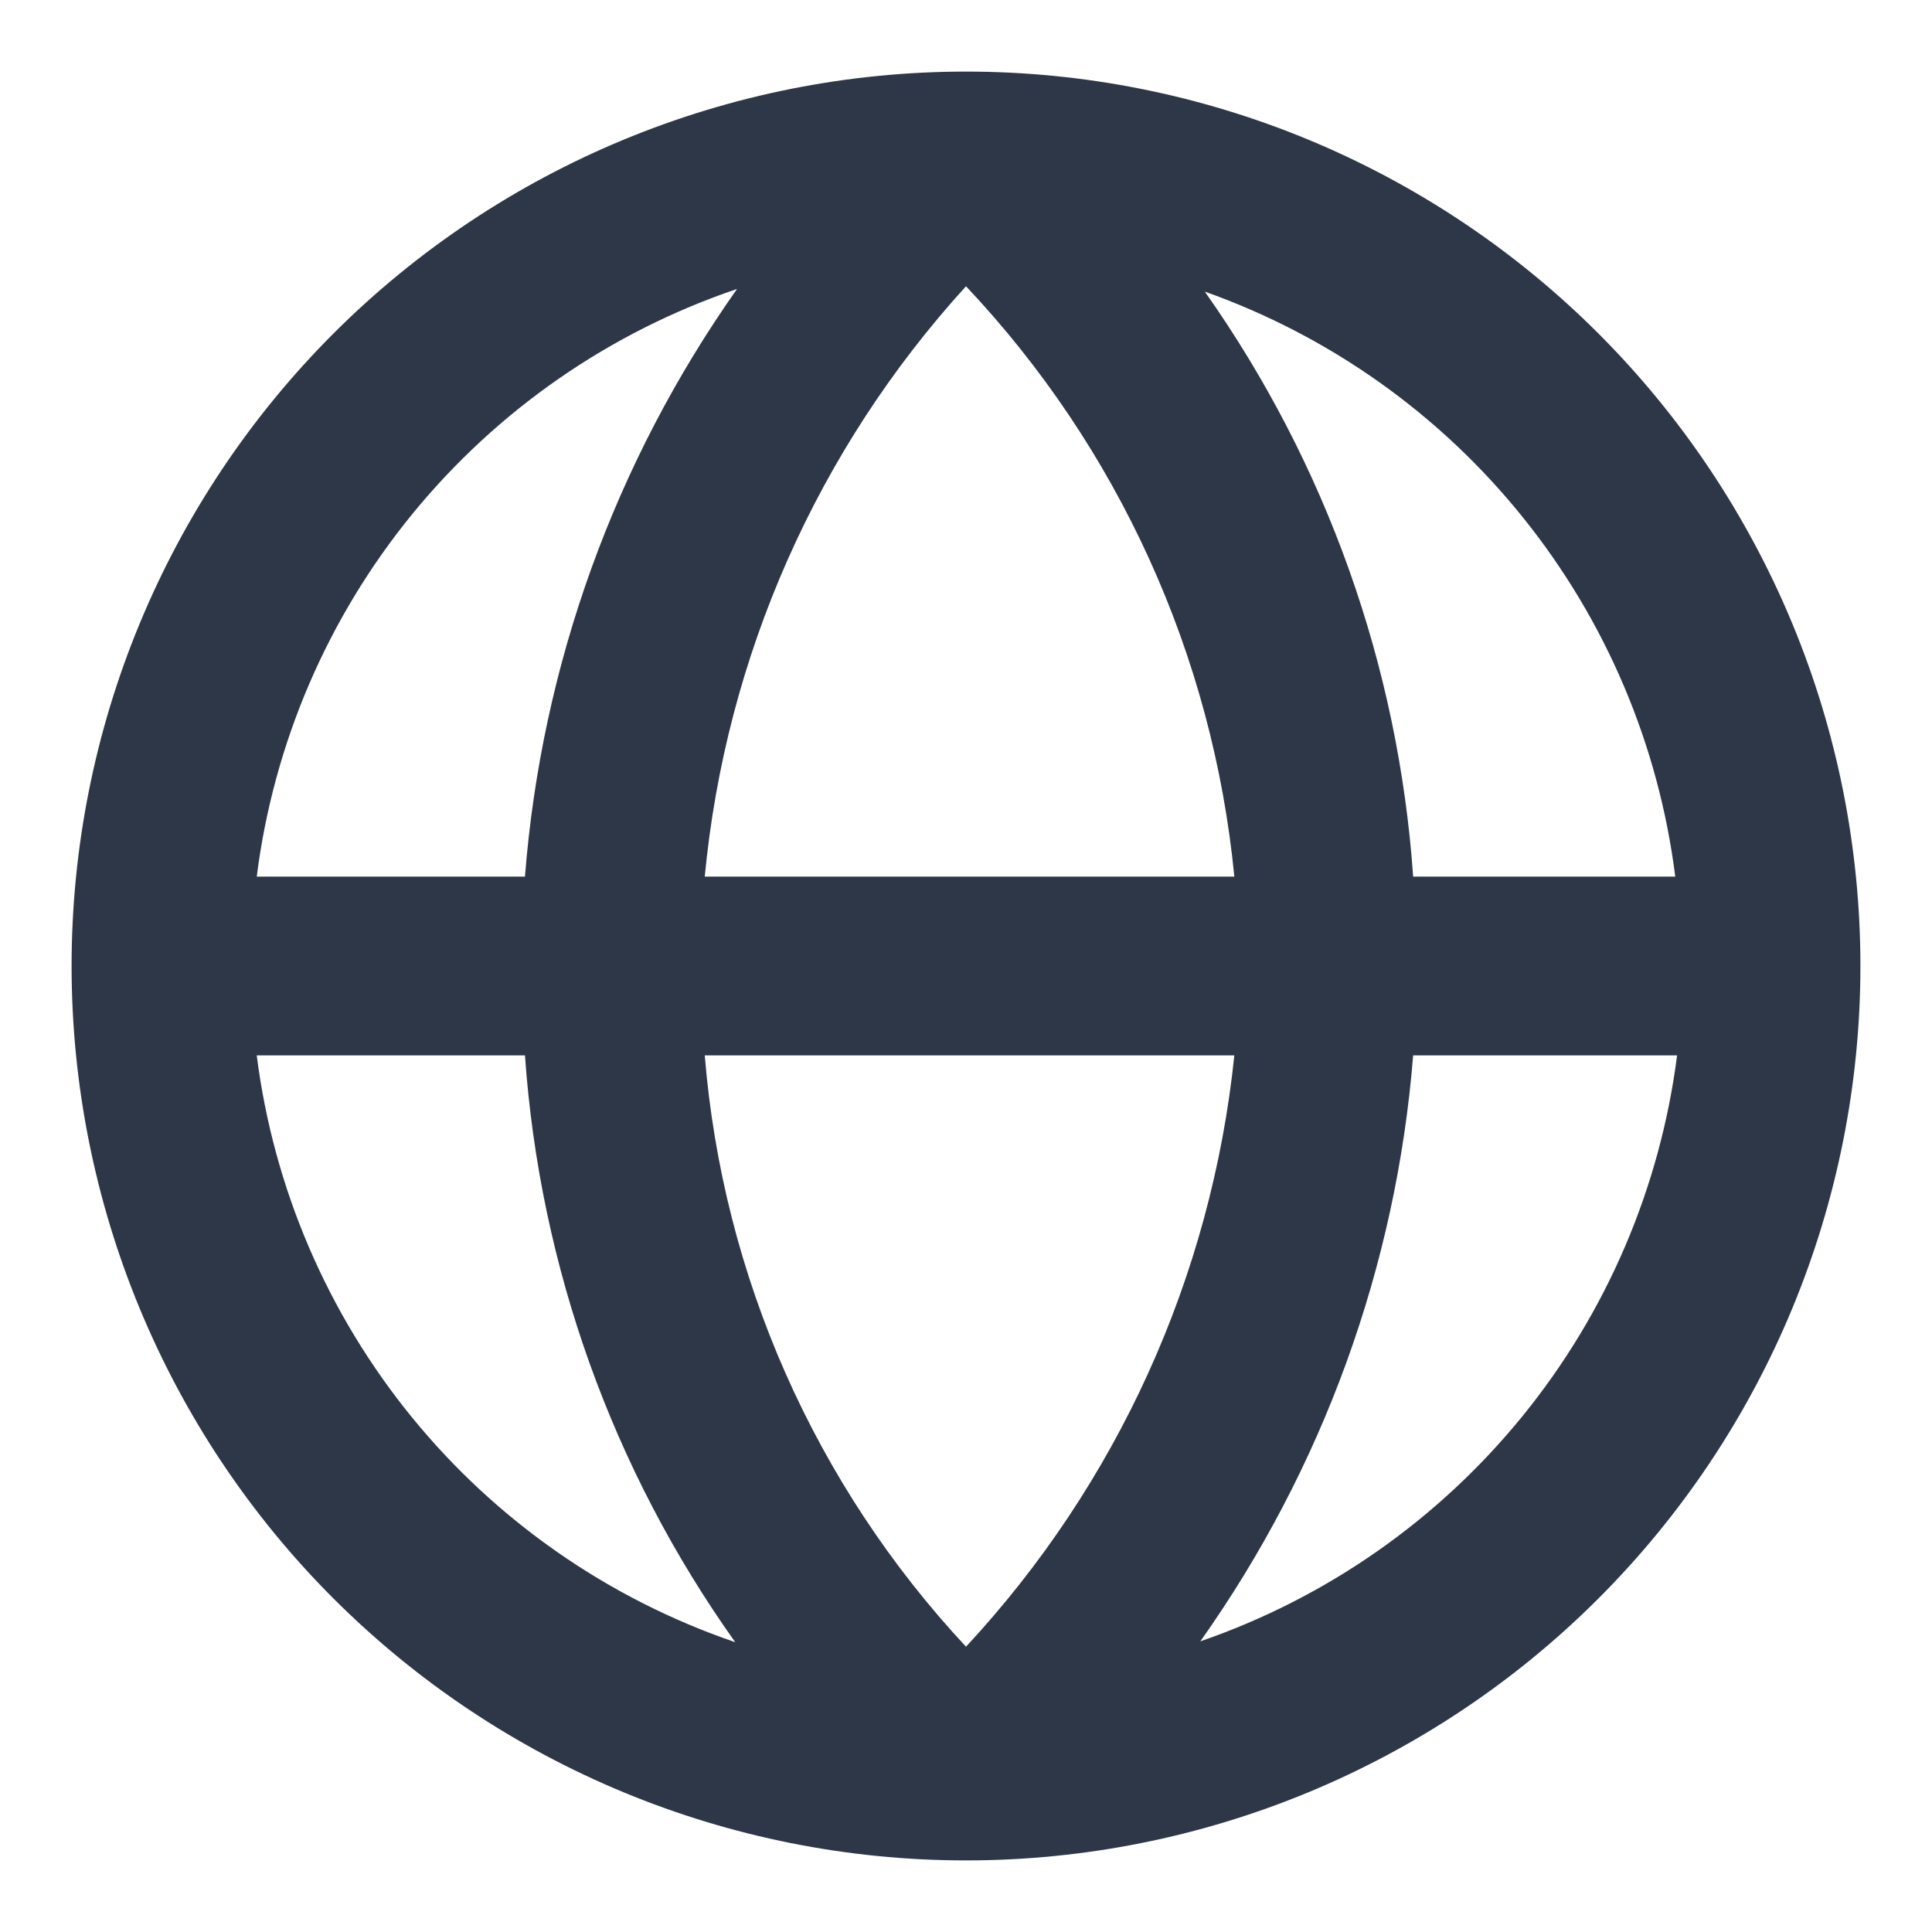 <svg width="18" height="18" viewBox="0 0 18 18" fill="none" xmlns="http://www.w3.org/2000/svg">
<path d="M17.333 9C17.333 7.906 17.118 6.822 16.699 5.811C16.28 4.8 15.666 3.881 14.892 3.107C14.119 2.334 13.2 1.72 12.189 1.301C11.178 0.882 10.094 0.667 9 0.667C6.79 0.667 4.67 1.545 3.107 3.107C1.544 4.67 0.667 6.79 0.667 9C0.667 11.21 1.544 13.33 3.107 14.893C4.67 16.455 6.79 17.333 9 17.333C11.21 17.333 13.33 16.455 14.892 14.893C16.455 13.33 17.333 11.21 17.333 9ZM15.608 8.167H13.166C13.029 6.207 12.358 4.322 11.225 2.717C12.389 3.13 13.415 3.858 14.189 4.821C14.963 5.783 15.454 6.941 15.608 8.167ZM6.566 9.833H11.5C11.287 11.892 10.409 13.826 9 15.342C7.592 13.832 6.734 11.891 6.566 9.833ZM6.566 8.167C6.761 6.118 7.614 4.188 9 2.667C10.42 4.172 11.3 6.107 11.5 8.167H6.566ZM6.867 2.692C5.728 4.306 5.045 6.197 4.891 8.167H2.392C2.549 6.926 3.052 5.755 3.843 4.787C4.635 3.819 5.682 3.093 6.867 2.692ZM2.392 9.833H4.891C5.029 11.801 5.706 13.693 6.85 15.3C5.67 14.897 4.626 14.171 3.838 13.205C3.05 12.238 2.549 11.07 2.392 9.833ZM11.183 15.292C12.323 13.684 13.009 11.798 13.166 9.833H15.625C15.467 11.067 14.968 12.232 14.183 13.196C13.398 14.161 12.359 14.887 11.183 15.292Z" fill="#2D3748"/>
</svg>
